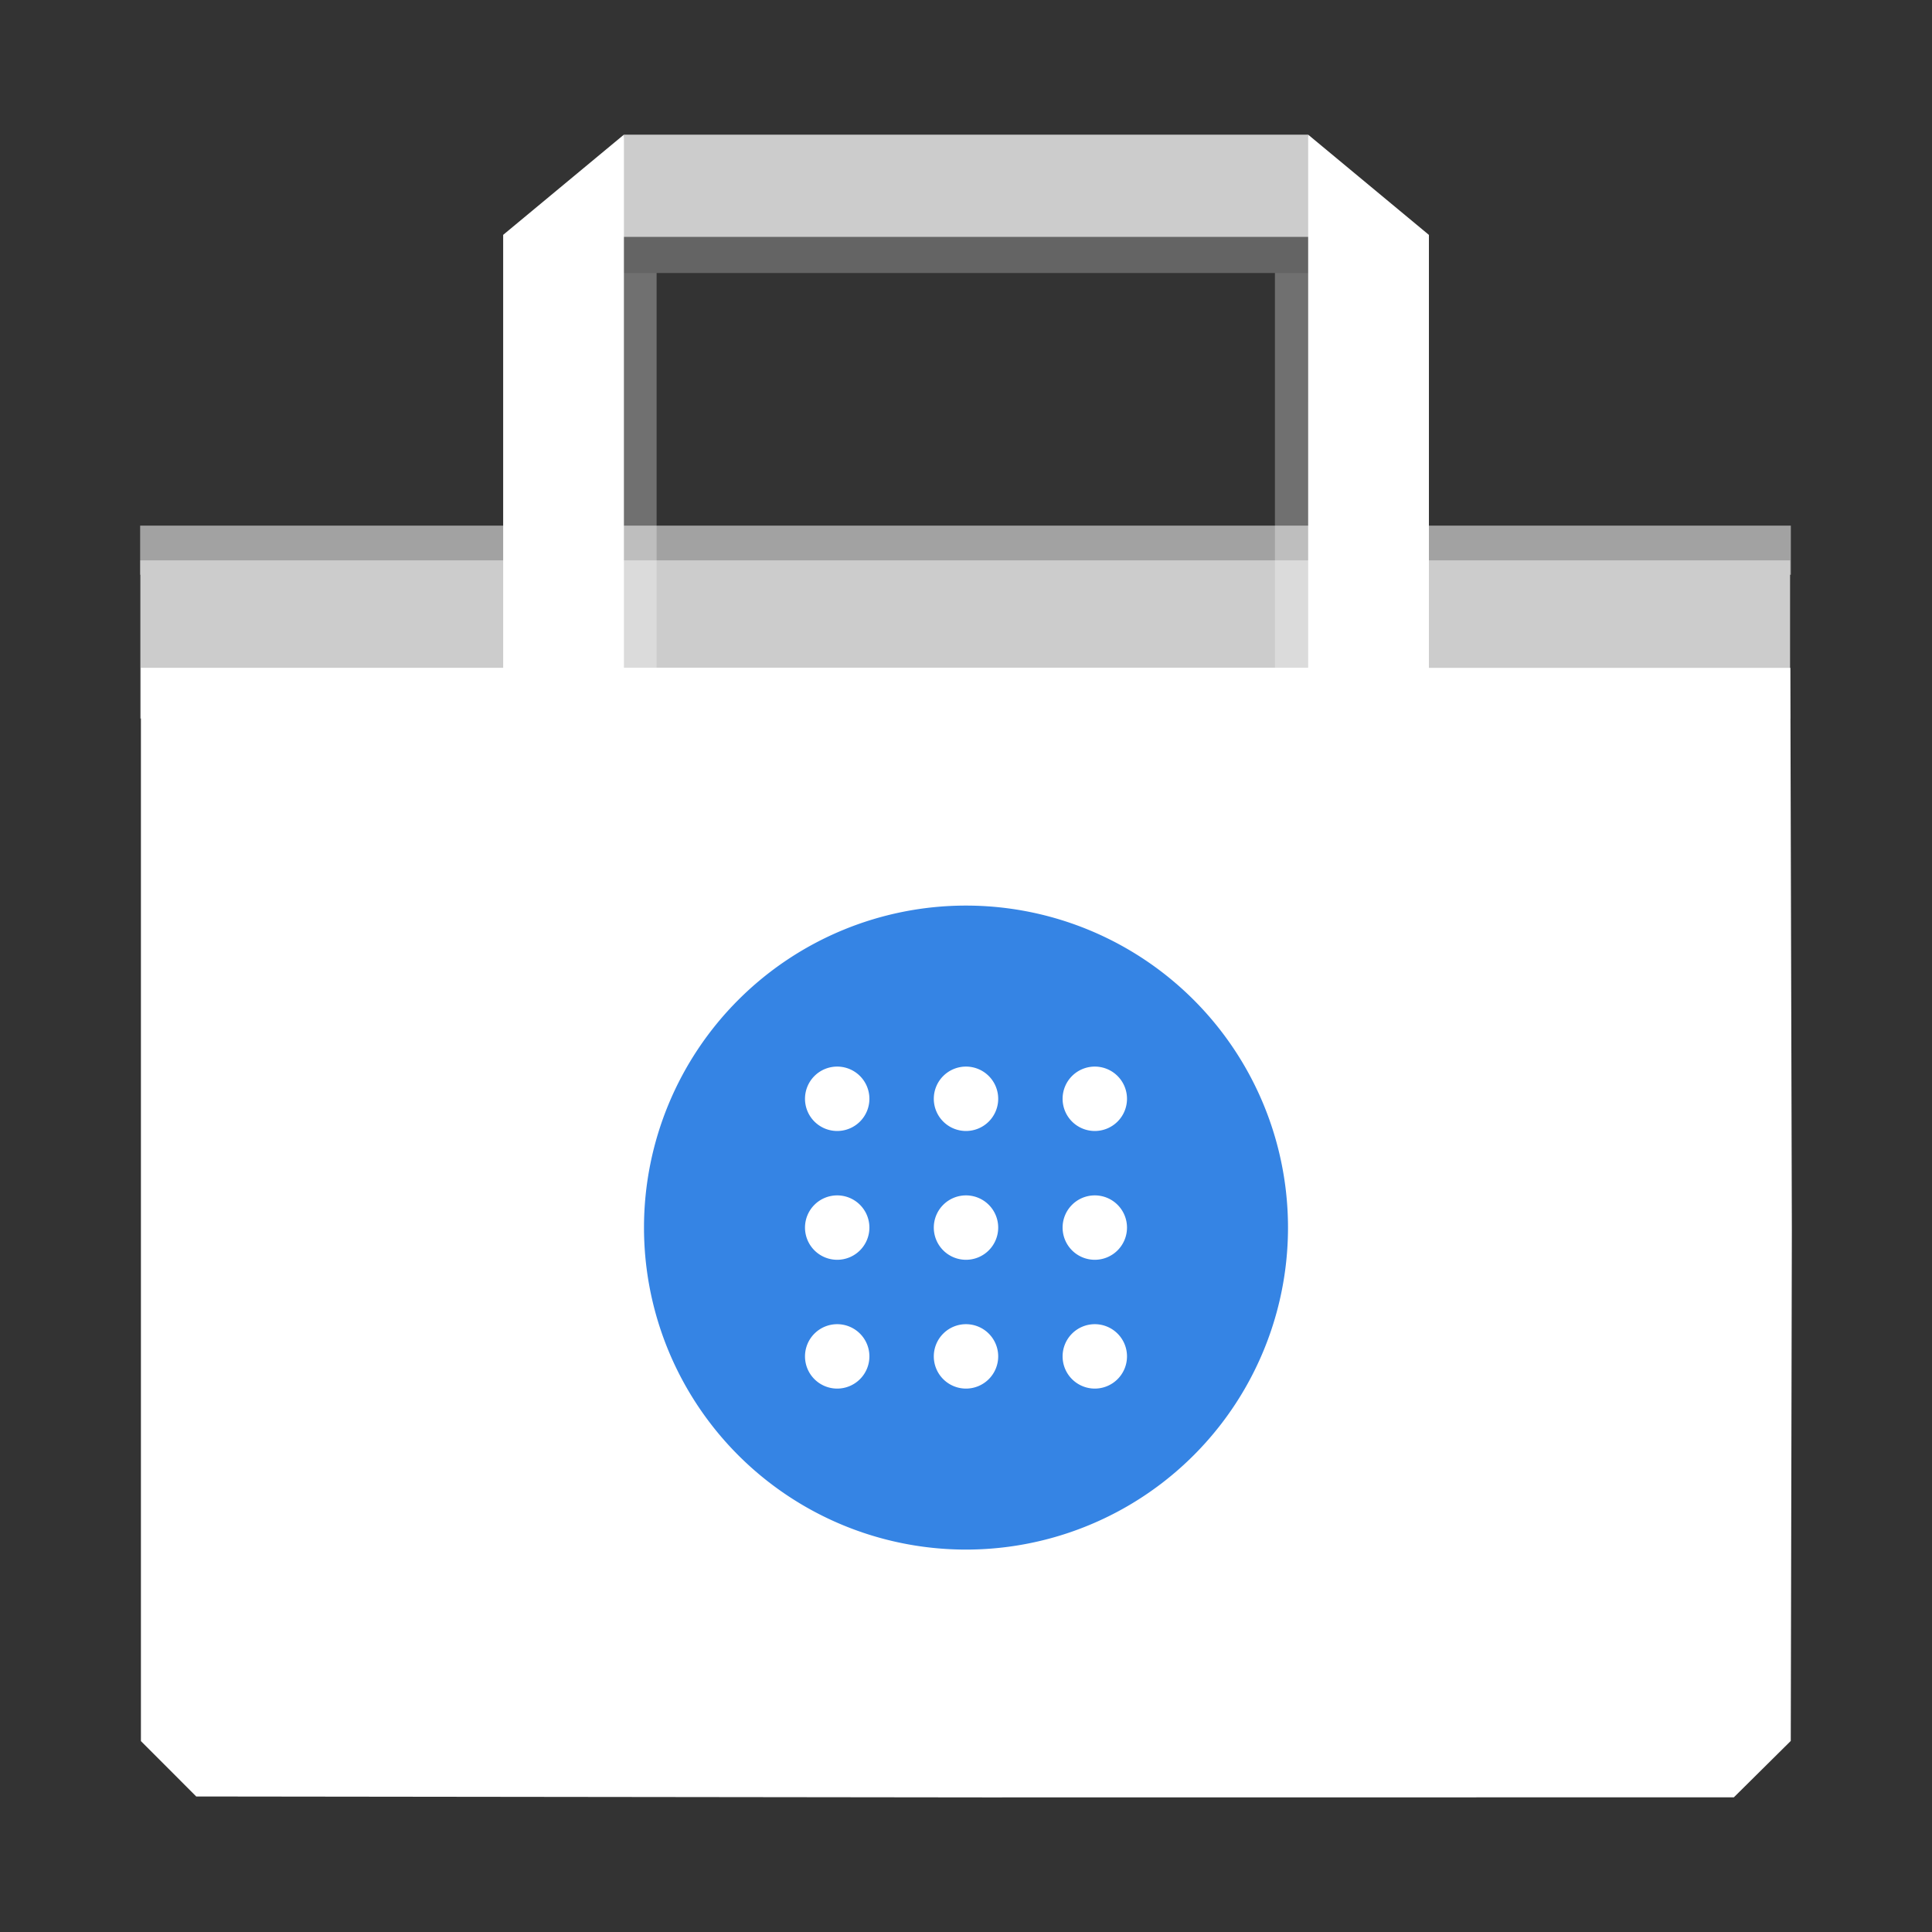 <?xml version="1.0" encoding="UTF-8" standalone="no"?>
<!-- Created with Inkscape (http://www.inkscape.org/) -->

<svg
   xmlns:dc="http://purl.org/dc/elements/1.1/"
   xmlns:cc="http://creativecommons.org/ns#"
   xmlns:rdf="http://www.w3.org/1999/02/22-rdf-syntax-ns#"
   xmlns:svg="http://www.w3.org/2000/svg"
   xmlns="http://www.w3.org/2000/svg"
   xmlns:sodipodi="http://sodipodi.sourceforge.net/DTD/sodipodi-0.dtd"
   xmlns:inkscape="http://www.inkscape.org/namespaces/inkscape"
   version="1.1"
   id="svg815"
   width="48"
   height="48"
   viewBox="0 0 48 48"
   sodipodi:docname="org.gnome.Software.svg"
   inkscape:version="0.92.5 (2060ec1f9f, 2020-04-08)">
  <rect x="0" y="0" width="48" height="48" fill="#333333" stroke="none"/>
  <defs
     id="defs819" />
  <sodipodi:namedview
     pagecolor="#ffffff"
     bordercolor="#666666"
     borderopacity="1"
     objecttolerance="10"
     gridtolerance="10"
     guidetolerance="10"
     inkscape:pageopacity="0"
     inkscape:pageshadow="2"
     inkscape:window-width="1600"
     inkscape:window-height="820"
     id="namedview817"
     showgrid="false"
     showguides="true"
     inkscape:guide-bbox="true"
     inkscape:zoom="6.64"
     inkscape:cx="10.642757"
     inkscape:cy="27.622054"
     inkscape:window-x="0"
     inkscape:window-y="0"
     inkscape:window-maximized="1"
     inkscape:current-layer="svg815"
     inkscape:snap-global="false" />
  <rect
     style="opacity:1;fill:#a2a2a2;fill-opacity:1;stroke:none;stroke-width:1.317;stroke-opacity:1"
     id="rect867"
     width="41.011"
     height="1.221"
     x="3.482"
     y="13.059" />
  <rect
     style="opacity:1;fill:#cccccc;fill-opacity:1;stroke:none;stroke-width:1.773;stroke-opacity:1"
     id="rect865"
     width="40.987"
     height="3.929"
     x="3.487"
     y="13.922" />
  <rect
     style="opacity:0.3;fill:#ffffff;fill-opacity:1;stroke:none;stroke-width:0.965;stroke-opacity:1"
     id="rect913"
     width="1.871"
     height="12.26"
     x="14.442"
     y="5.191" />
  <rect
     style="opacity:0.3;fill:#ffffff;fill-opacity:1;stroke:none;stroke-width:0.965;stroke-opacity:1"
     id="rect913-1"
     width="1.871"
     height="12.26"
     x="31.675"
     y="5.265" />
  <rect
     style="opacity:1;fill:#646464;fill-opacity:1;stroke:none;stroke-width:1.053;stroke-opacity:1"
     id="rect873"
     width="17.417"
     height="1.349"
     x="15.295"
     y="5.434" />
  <path
     style="opacity:1;fill:#cccccc;fill-opacity:1;stroke:none;stroke-width:0.749;stroke-opacity:1"
     d="m 15.501,3.346 h 17 L 32.679,5.886 H 15.283 Z"
     id="rect871"
     inkscape:connector-curvature="0"
     sodipodi:nodetypes="ccccc" />
  <path
     style="fill:#ffffff"
     d="M 4.188,43.944 3.501,43.257 V 29.924 16.591 H 8.001 12.501 V 11.213 5.835 l 1.5,-1.245 1.5,-1.245 v 6.622 6.622 h 8.5 8.5 V 9.968 3.346 l 1.5,1.245 1.5,1.245 v 5.378 5.378 h 4.528 4.451 l 0.038,13.978 -0.027,12.683 -1.414,1.401 -18.639,0.002 -19.563,-0.023 z"
     id="path833"
     inkscape:connector-curvature="0"
     sodipodi:nodetypes="cccccccccccccccccccccccccccc" />
  <path
     id="path920"
     d="M 24,22.499 A 8,8 0 0 0 16,30.499 8,8 0 0 0 24,38.499 8,8 0 0 0 32,30.499 8,8 0 0 0 24,22.499 Z m -3.2,4 a 0.8,0.8 0 0 1 0.8,0.8 0.8,0.8 0 0 1 -0.8,0.8 0.8,0.8 0 0 1 -0.8,-0.8 0.8,0.8 0 0 1 0.8,-0.8 z m 3.2,0 a 0.8,0.8 0 0 1 0.8,0.8 0.8,0.8 0 0 1 -0.8,0.8 0.8,0.8 0 0 1 -0.8,-0.8 0.8,0.8 0 0 1 0.8,-0.8 z m 3.2,0 a 0.8,0.8 0 0 1 0.8,0.8 0.8,0.8 0 0 1 -0.8,0.8 0.8,0.8 0 0 1 -0.8,-0.8 0.8,0.8 0 0 1 0.8,-0.8 z m -6.4,3.2 a 0.8,0.8 0 0 1 0.8,0.8 0.8,0.8 0 0 1 -0.8,0.8 0.8,0.8 0 0 1 -0.8,-0.8 0.8,0.8 0 0 1 0.8,-0.8 z m 3.2,0 a 0.8,0.8 0 0 1 0.8,0.8 0.8,0.8 0 0 1 -0.8,0.8 0.8,0.8 0 0 1 -0.8,-0.8 0.8,0.8 0 0 1 0.8,-0.8 z m 3.2,0 a 0.8,0.8 0 0 1 0.8,0.8 0.8,0.8 0 0 1 -0.8,0.8 0.8,0.8 0 0 1 -0.8,-0.8 0.8,0.8 0 0 1 0.8,-0.8 z m -6.4,3.2 a 0.8,0.8 0 0 1 0.8,0.8 0.8,0.8 0 0 1 -0.8,0.8 0.8,0.8 0 0 1 -0.8,-0.8 0.8,0.8 0 0 1 0.8,-0.8 z m 3.2,0 a 0.8,0.8 0 0 1 0.8,0.8 0.8,0.8 0 0 1 -0.8,0.8 0.8,0.8 0 0 1 -0.8,-0.8 0.8,0.8 0 0 1 0.8,-0.8 z m 3.2,0 a 0.8,0.8 0 0 1 0.8,0.8 0.8,0.8 0 0 1 -0.8,0.8 0.8,0.8 0 0 1 -0.8,-0.8 A 0.8,0.8 0 0 1 27.2,32.899 Z"
     style="fill:#3584e4;stroke-width:0.4;paint-order:normal;enable-background:new"
     inkscape:connector-curvature="0" />
</svg>
